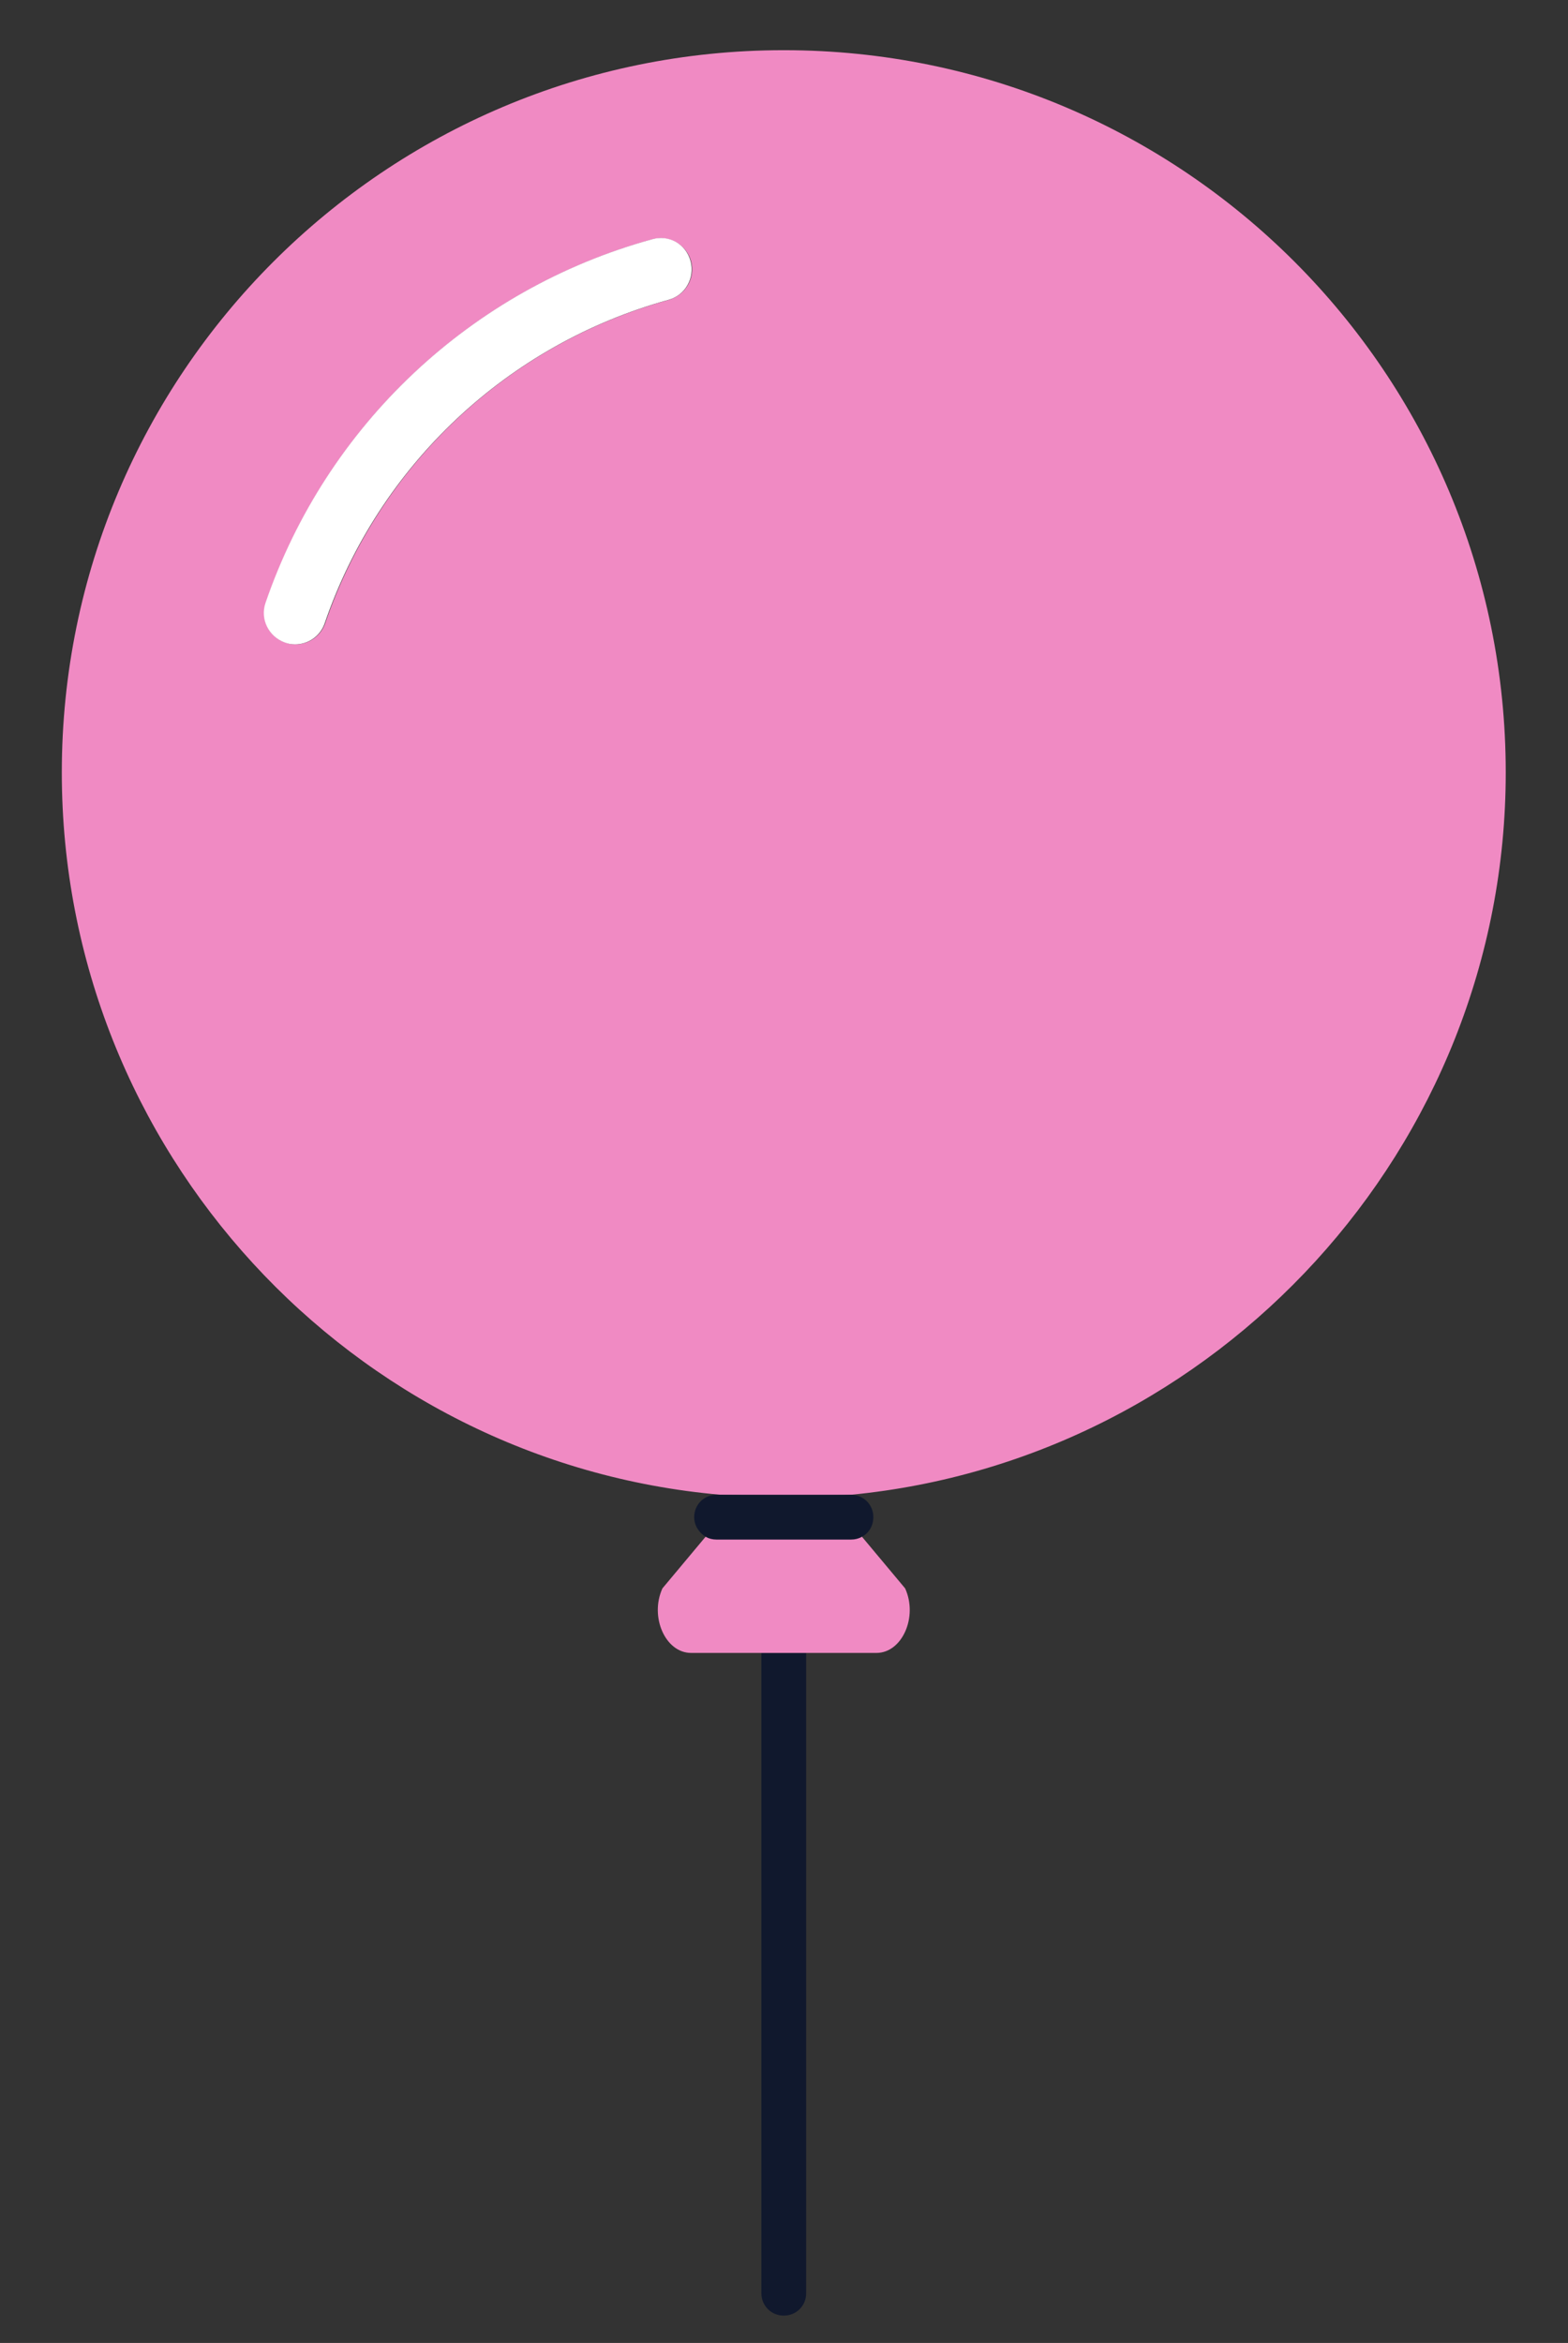 <?xml version="1.0" encoding="utf-8"?>
<!-- Generator: Adobe Illustrator 21.0.0, SVG Export Plug-In . SVG Version: 6.00 Build 0)  -->
<svg version="1.1" id="Calque_2" xmlns="http://www.w3.org/2000/svg" xmlns:xlink="http://www.w3.org/1999/xlink" x="0px" y="0px"
	 viewBox="0 0 350.1 522.9" style="enable-background:new 0 0 350.1 522.9;" xml:space="preserve">
<rect x="0" y="0" width="350.1" height="522.9" fill="#333333" stroke="none"/>
<style type="text/css">
	.st0{fill:#10182D;}
	.st1{fill:#E53042;}
	.st2{fill:#F08AC3;}
	.st3{fill:#FFFFFF;}
</style>
<g>
	<path class="st0" d="M170,511.8c0,2.8,2.2,5,5,5s5-2.2,5-5V368.9h-10V511.8z"/>
	<path class="st1" d="M175,333.6c-3.1,0-6.2-0.1-9.2-0.3l-0.2,0.3h18.9l-0.2-0.3C181.2,333.5,178.1,333.6,175,333.6z"/>
	<path class="st2" d="M202.1,354.5l-9.7-11.6c-0.7,0.4-1.5,0.6-2.4,0.6h-30c-0.9,0-1.7-0.2-2.4-0.6l-9.7,11.6
		c-2.9,6.4,0.7,14.4,6.4,14.4H170h10h15.7C201.4,368.9,205,360.9,202.1,354.5z"/>
	<path class="st2" d="M175,11.2c-89,0-161.2,72.2-161.2,161.2c0,84.3,64.7,154,147.1,161.2c1.6,0.1,27,0.2,29.1,0
		c81.7-7.9,146.2-77.4,146.2-161.2C336.2,83.3,264.1,11.2,175,11.2z M149.4,66.9c-36,9.9-64.7,36.9-76.8,72.2
		c-1,2.9-3.7,4.7-6.6,4.7c-0.8,0-1.5-0.1-2.3-0.4c-3.7-1.3-5.6-5.2-4.3-8.9c13.6-39.7,45.9-70,86.3-81.1c3.7-1,7.6,1.2,8.6,4.9
		C155.3,62,153.1,65.8,149.4,66.9z"/>
	<path class="st0" d="M190,333.6h-5.5h-18.9H160c-2.8,0-5,2.2-5,5c0,1.9,1.1,3.5,2.6,4.4c0.7,0.4,1.5,0.6,2.4,0.6h30
		c0.9,0,1.7-0.2,2.4-0.6c1.6-0.8,2.6-2.5,2.6-4.4C195,335.8,192.8,333.6,190,333.6z"/>
	<path class="st3" d="M145.6,53.4c-40.4,11.1-72.7,41.5-86.3,81.1c-1.3,3.7,0.7,7.6,4.3,8.9c0.8,0.3,1.5,0.4,2.3,0.4
		c2.9,0,5.6-1.8,6.6-4.7c12.1-35.3,40.9-62.3,76.8-72.2c3.7-1,5.9-4.9,4.9-8.6C153.2,54.5,149.4,52.3,145.6,53.4z"/>
</g>
</svg>

